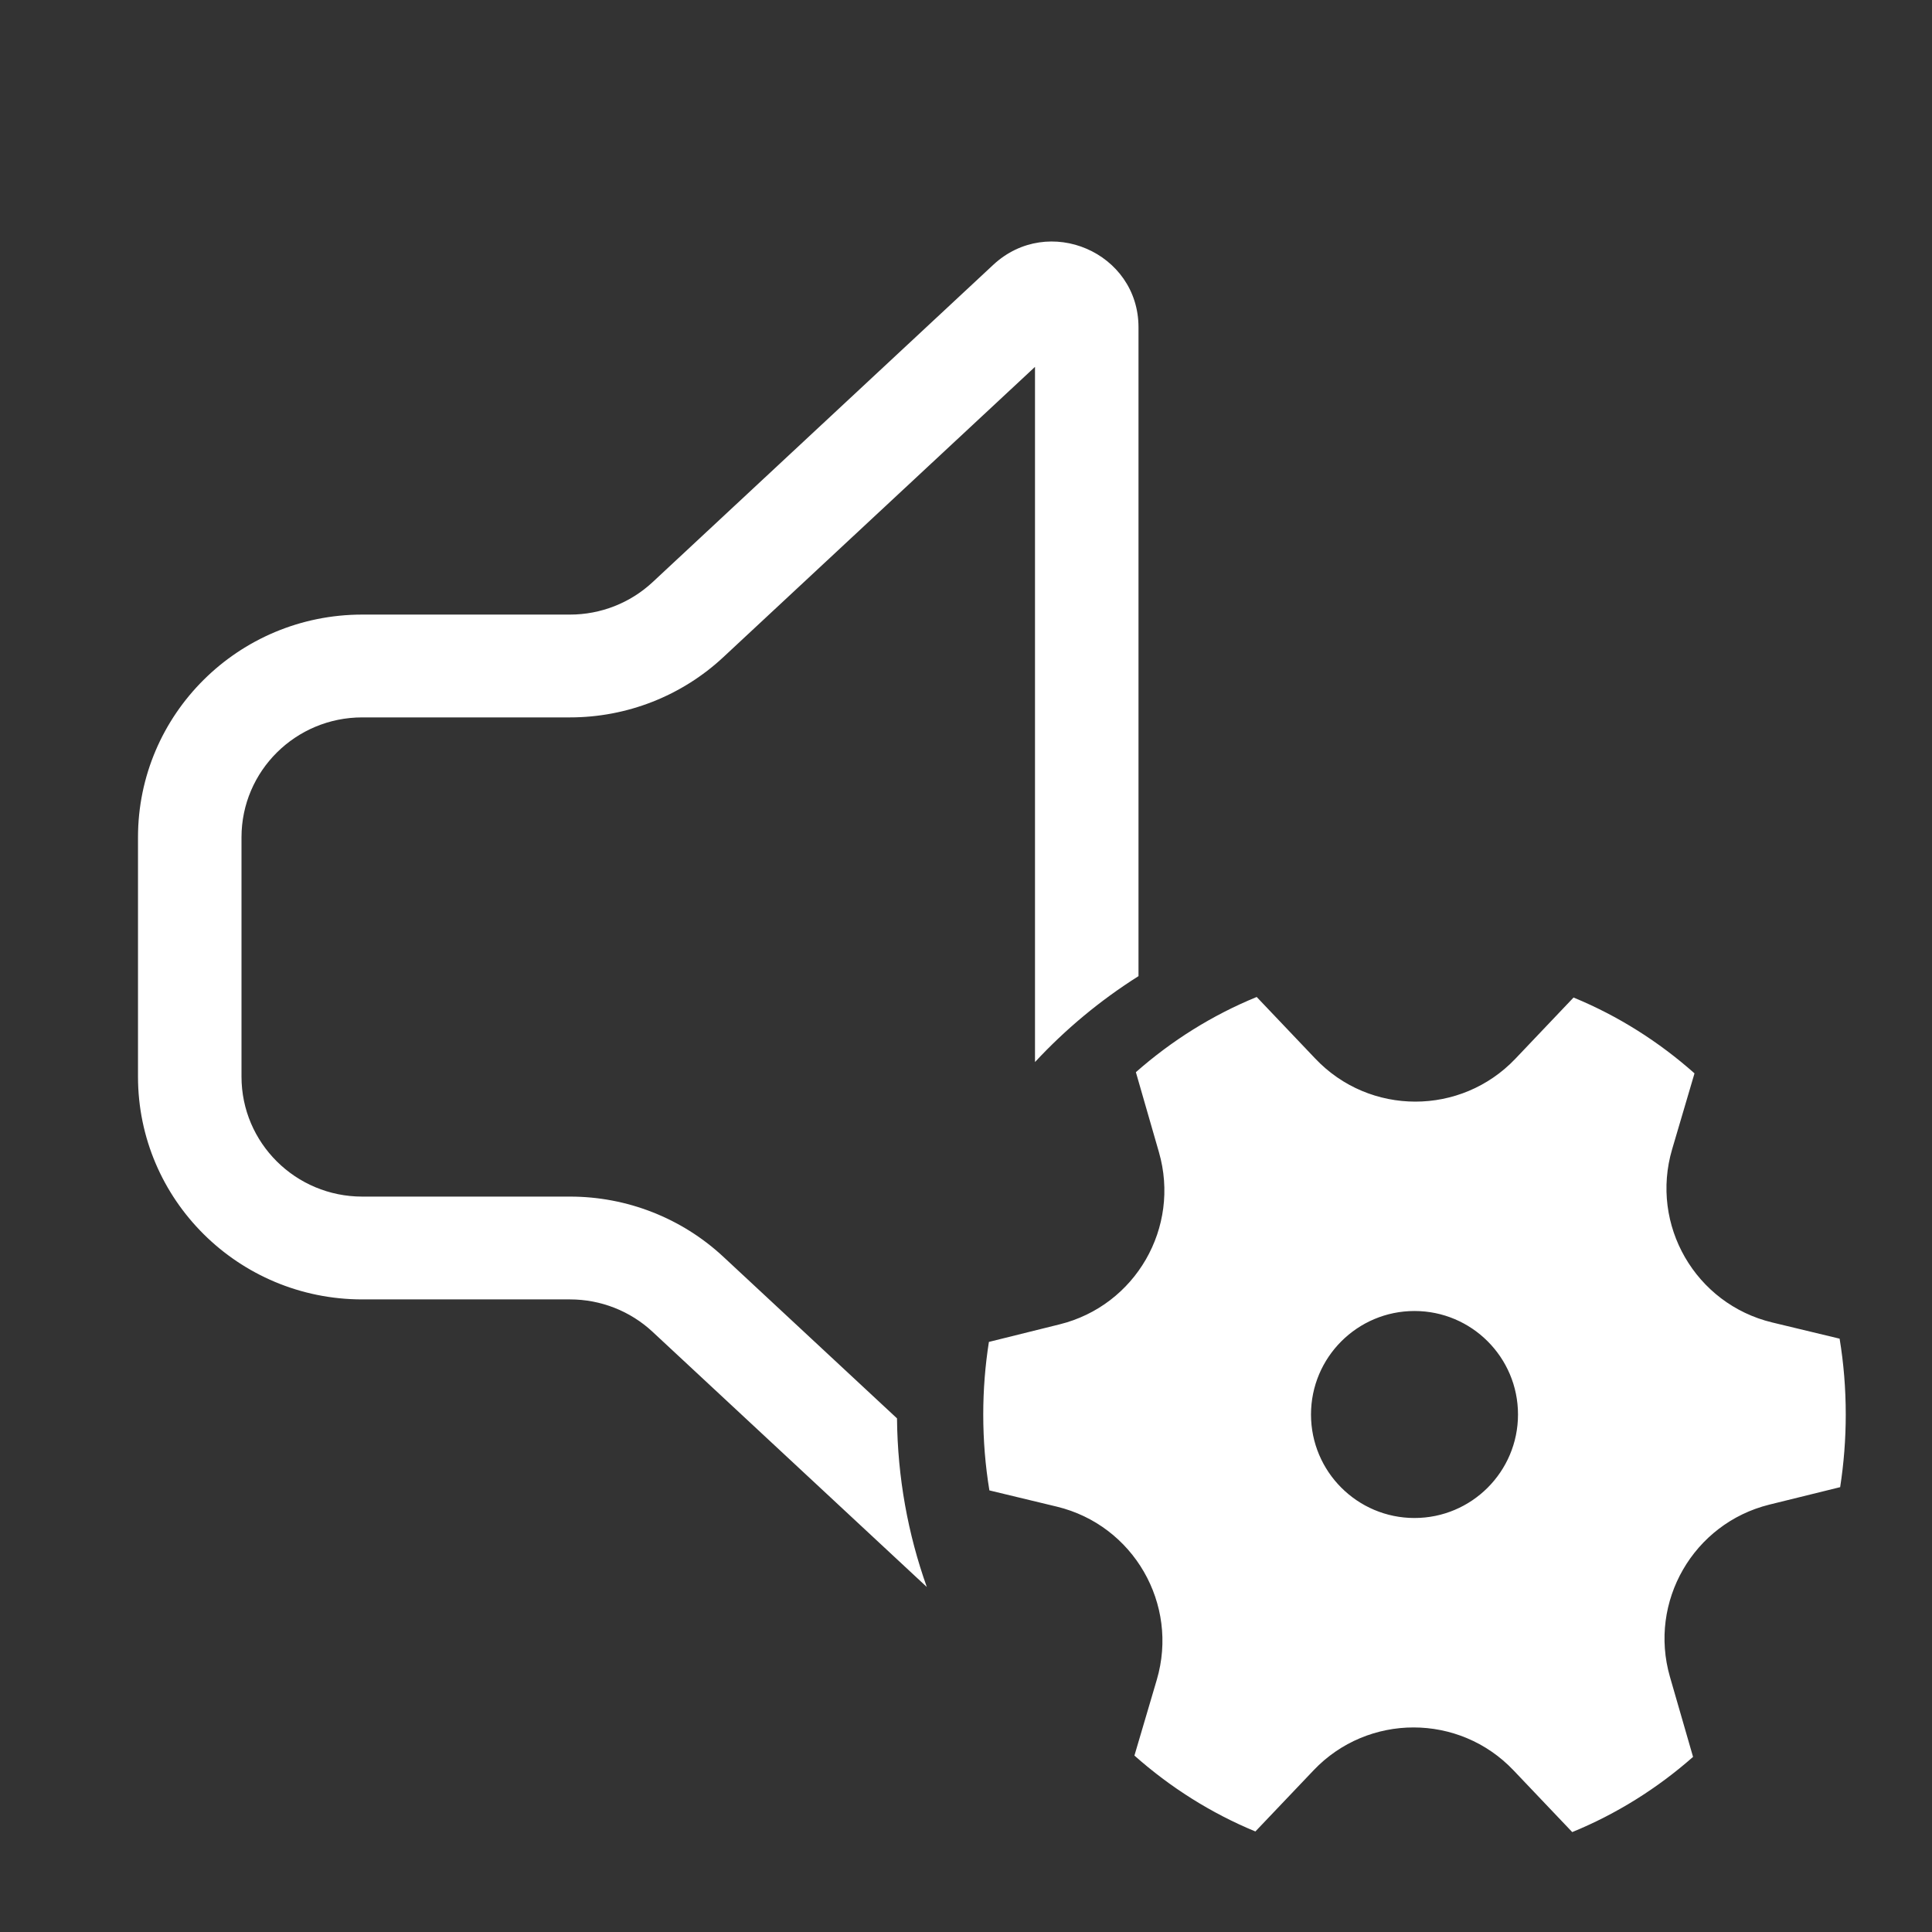 <svg width="28" height="28" viewBox="0 0 28 28" fill="none" xmlns="http://www.w3.org/2000/svg">
<rect x="0" y="0" width="28" height="28" fill="#333333" stroke="none"/>
<path d="M16.5 4.744C16.5 3.657 15.193 3.095 14.395 3.838L9.458 8.437C9.134 8.739 8.706 8.907 8.261 8.907H5.25C3.455 8.907 2 10.352 2 12.135V15.604C2 17.387 3.455 18.832 5.25 18.832H8.262C8.706 18.832 9.134 19 9.458 19.302L13.432 23C13.159 22.235 13.008 21.413 13 20.556L10.484 18.215C9.882 17.654 9.087 17.342 8.262 17.342H5.25C4.284 17.342 3.5 16.564 3.5 15.604V12.135C3.5 11.175 4.284 10.397 5.25 10.397H8.261C9.087 10.397 9.882 10.085 10.484 9.523L15 5.317V15.392C15.443 14.915 15.947 14.496 16.5 14.147V4.744ZM16.796 16.698C17.111 17.788 16.457 18.922 15.355 19.194L14.332 19.448C14.278 19.79 14.25 20.142 14.25 20.5C14.25 20.875 14.28 21.242 14.339 21.6L15.315 21.835C16.427 22.103 17.088 23.248 16.765 24.345L16.441 25.443C16.959 25.903 17.55 26.277 18.194 26.543L19.037 25.657C19.825 24.828 21.148 24.828 21.936 25.658L22.786 26.552C23.428 26.289 24.019 25.919 24.537 25.462L24.202 24.302C23.888 23.212 24.542 22.079 25.643 21.806L26.669 21.553C26.722 21.21 26.75 20.858 26.75 20.5C26.75 20.125 26.72 19.758 26.661 19.401L25.684 19.166C24.571 18.898 23.91 17.753 24.234 16.655L24.558 15.556C24.04 15.096 23.449 14.722 22.805 14.457L21.962 15.344C21.173 16.173 19.851 16.173 19.063 15.343L18.213 14.449C17.57 14.712 16.98 15.082 16.462 15.539L16.796 16.698ZM20.5 22C19.672 22 19 21.328 19 20.5C19 19.672 19.672 19 20.5 19C21.328 19 22 19.672 22 20.5C22 21.328 21.328 22 20.5 22Z" fill="#ffffff"/>
</svg>
